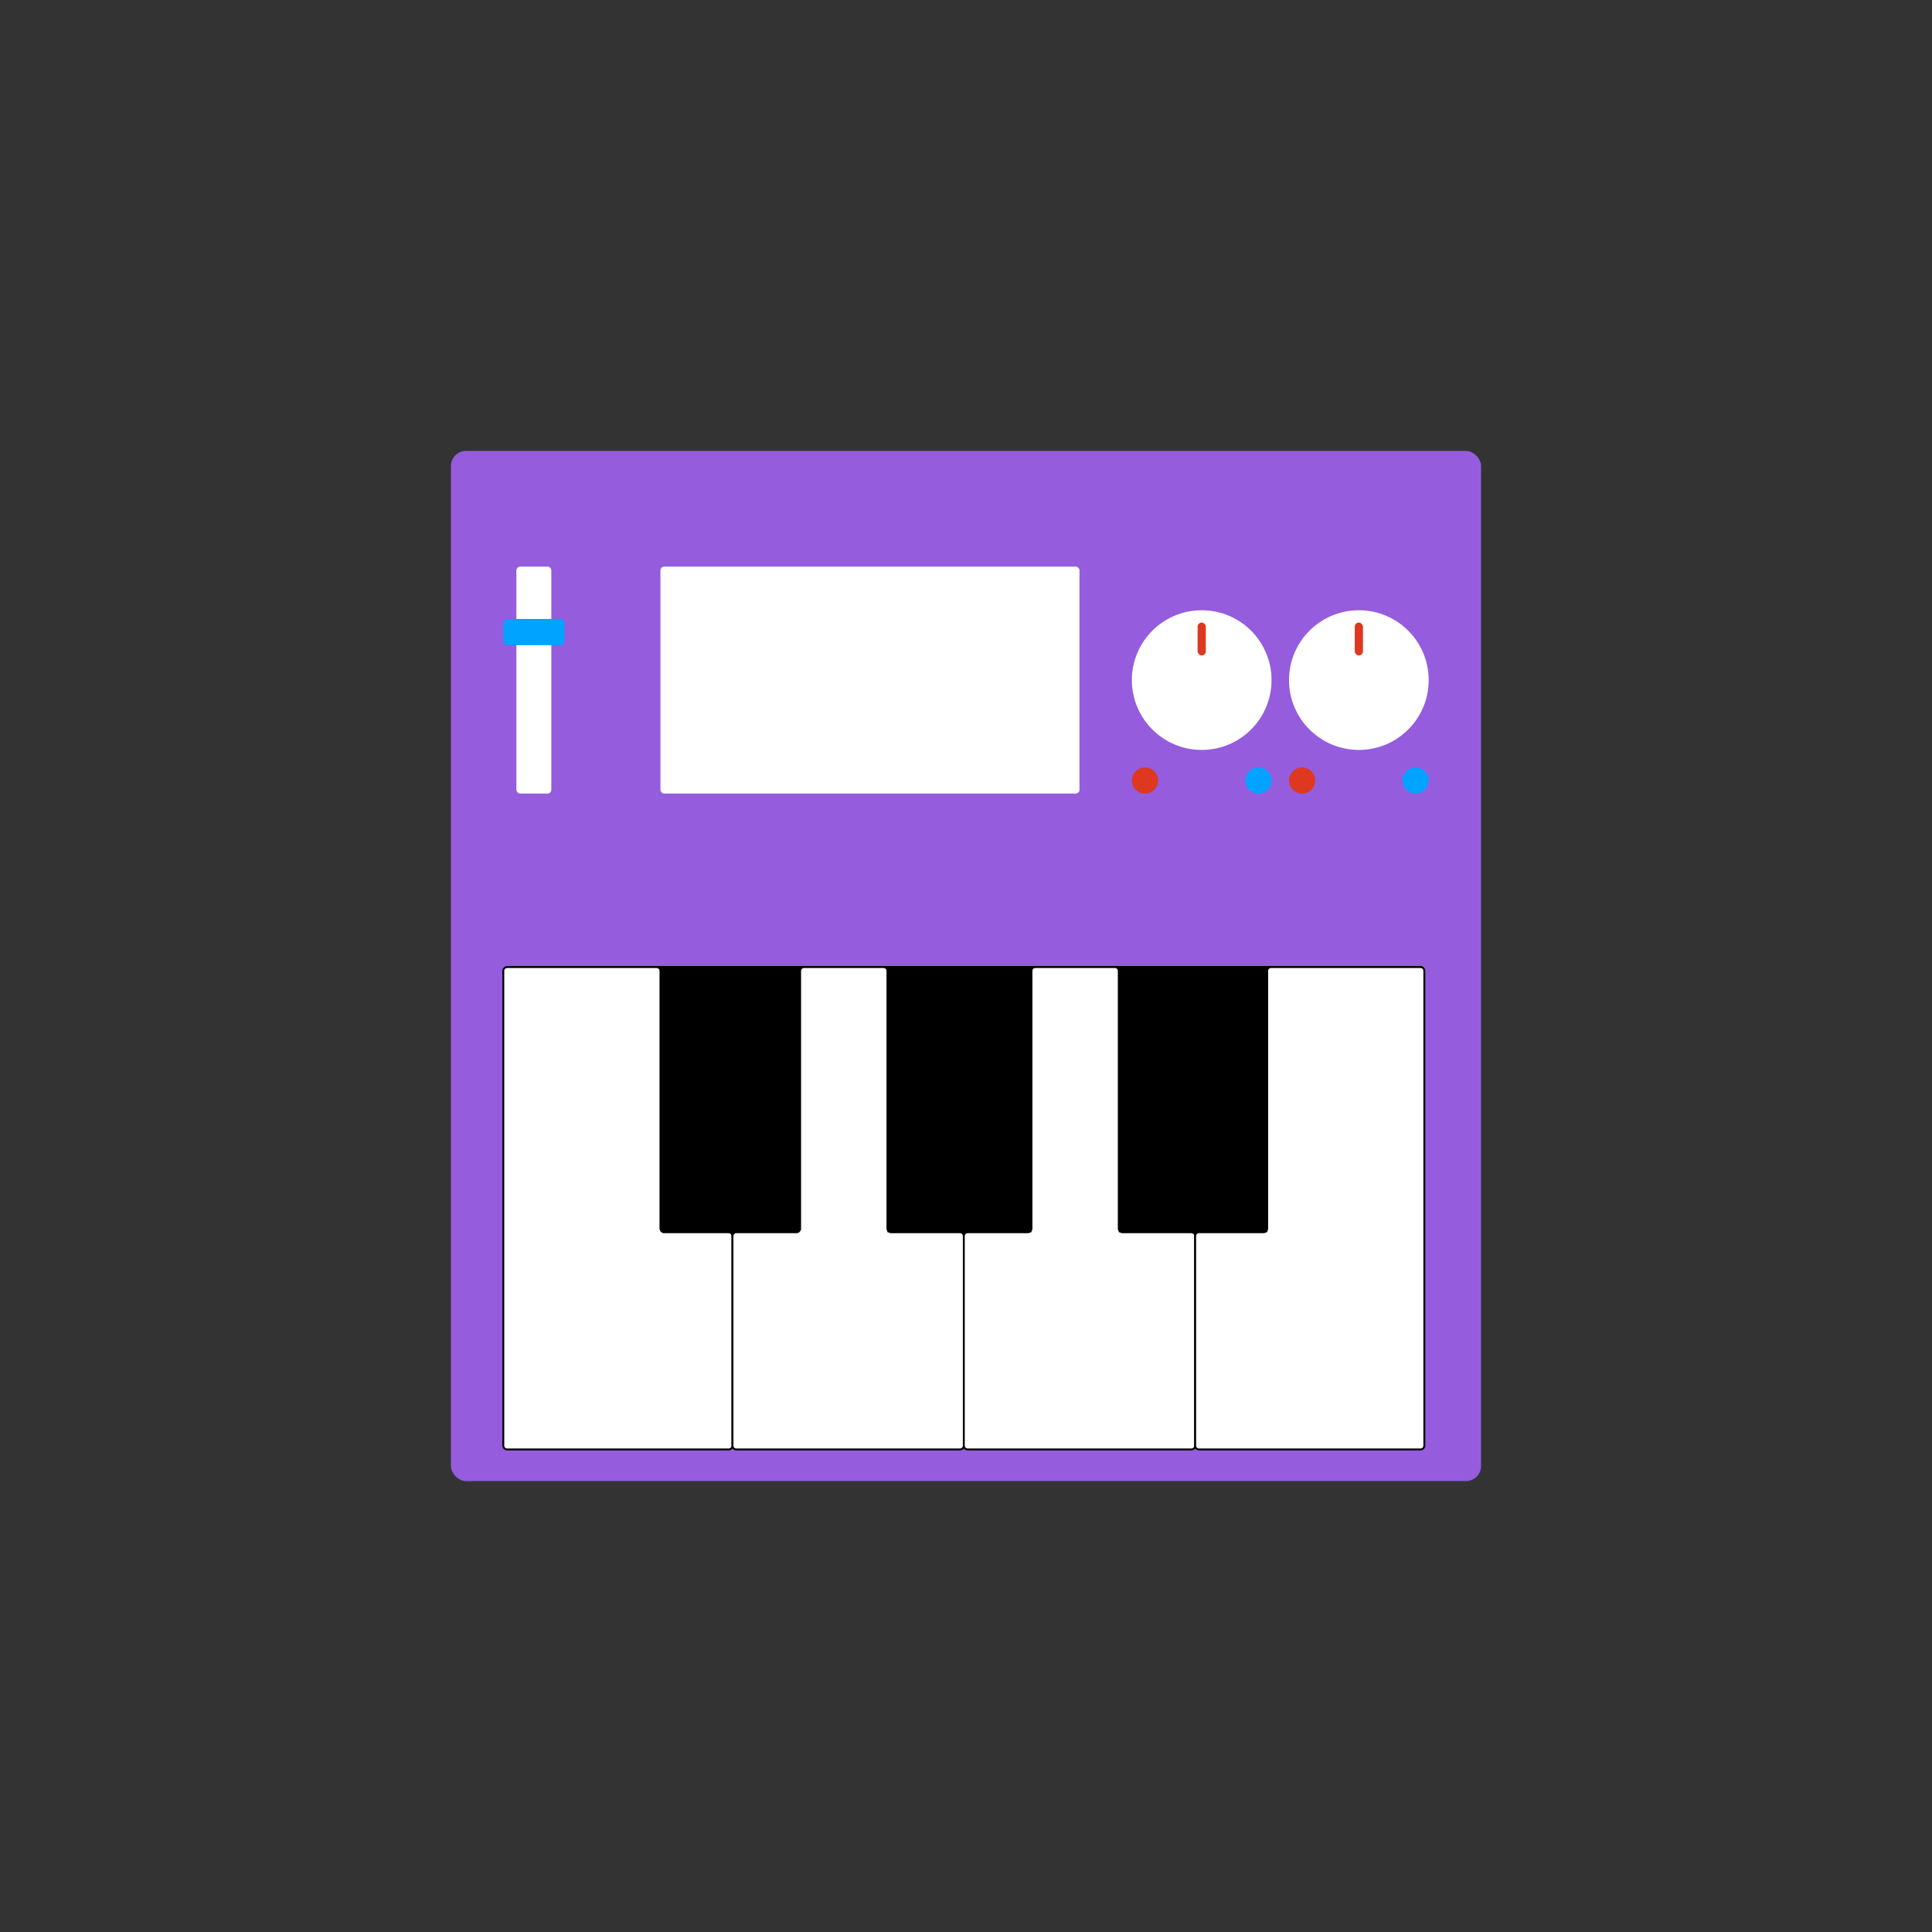 <svg width="1024" height="1024" viewBox="0 0 1024 1024" fill="none" xmlns="http://www.w3.org/2000/svg">
<rect x="0" y="0" width="1024" height="1024" fill="#333333" stroke="none"/>
<rect x="239" y="239" width="546" height="546" rx="8" fill="#955CDE"/>
<rect x="269.077" y="512" width="485.848" height="253.335" rx="2" fill="black"/>
<path d="M350.051 651.127V514.578C350.051 513.474 349.155 512.578 348.051 512.578H268.763C267.658 512.578 266.763 513.474 266.763 514.578V766.227C266.763 767.331 267.658 768.227 268.763 768.227H386.225C387.329 768.227 388.225 767.331 388.225 766.227V655.127C388.225 654.023 387.329 653.127 386.225 653.127H352.051C350.946 653.127 350.051 652.232 350.051 651.127Z" fill="white" stroke="black"/>
<path d="M424.085 651.127V514.578C424.085 513.474 424.98 512.578 426.085 512.578H468.356C469.461 512.578 470.356 513.474 470.356 514.578V651.127C470.356 652.232 471.251 653.127 472.356 653.127H508.843C509.948 653.127 510.843 654.023 510.843 655.127V766.227C510.843 767.331 509.948 768.227 508.843 768.227H390.225C389.12 768.227 388.225 767.331 388.225 766.227V655.127C388.225 654.023 389.12 653.127 390.225 653.127H422.085C423.189 653.127 424.085 652.232 424.085 651.127Z" fill="white" stroke="black"/>
<path d="M546.703 651.127V514.578C546.703 513.474 547.599 512.578 548.703 512.578H590.975C592.079 512.578 592.975 513.474 592.975 514.578V651.127C592.975 652.232 593.87 653.127 594.975 653.127H631.462C632.566 653.127 633.462 654.023 633.462 655.127V766.227C633.462 767.331 632.566 768.227 631.462 768.227H512.843C511.739 768.227 510.843 767.331 510.843 766.227V655.127C510.843 654.023 511.739 653.127 512.843 653.127H544.703C545.808 653.127 546.703 652.232 546.703 651.127Z" fill="white" stroke="black"/>
<path d="M671.636 651.127V514.578C671.636 513.474 672.531 512.578 673.636 512.578H752.924C754.028 512.578 754.924 513.474 754.924 514.578V766.227C754.924 767.331 754.028 768.227 752.924 768.227H635.462C634.357 768.227 633.462 767.331 633.462 766.227V655.127C633.462 654.023 634.357 653.127 635.462 653.127H669.636C670.74 653.127 671.636 652.232 671.636 651.127Z" fill="white" stroke="black"/>
<rect x="350.051" y="512" width="74.034" height="141.127" rx="2" fill="black"/>
<rect x="470.356" y="512" width="76.347" height="141.127" fill="black"/>
<rect x="592.975" y="512" width="78.661" height="141.127" fill="black"/>
<circle cx="636.932" cy="360.462" r="37.017" fill="white"/>
<rect x="634.755" y="329.977" width="4.355" height="17.42" rx="2.177" fill="#DE3821"/>
<circle cx="720.22" cy="360.462" r="37.017" fill="white"/>
<rect x="718.043" y="329.977" width="4.355" height="17.42" rx="2.177" fill="#DE3821"/>
<rect x="350.051" y="300.309" width="222.102" height="120.305" rx="2" fill="white"/>
<rect x="273.703" y="300.309" width="18.509" height="120.305" rx="2" fill="white"/>
<rect x="266.763" y="328.072" width="32.39" height="13.881" rx="2" fill="#00A3FF"/>
<circle cx="606.856" cy="413.674" r="6.941" fill="#DE3821"/>
<circle cx="667.009" cy="413.674" r="6.941" fill="#00A3FF"/>
<circle cx="690.144" cy="413.674" r="6.941" fill="#DE3821"/>
<circle cx="750.297" cy="413.674" r="6.941" fill="#00A3FF"/>
</svg>

